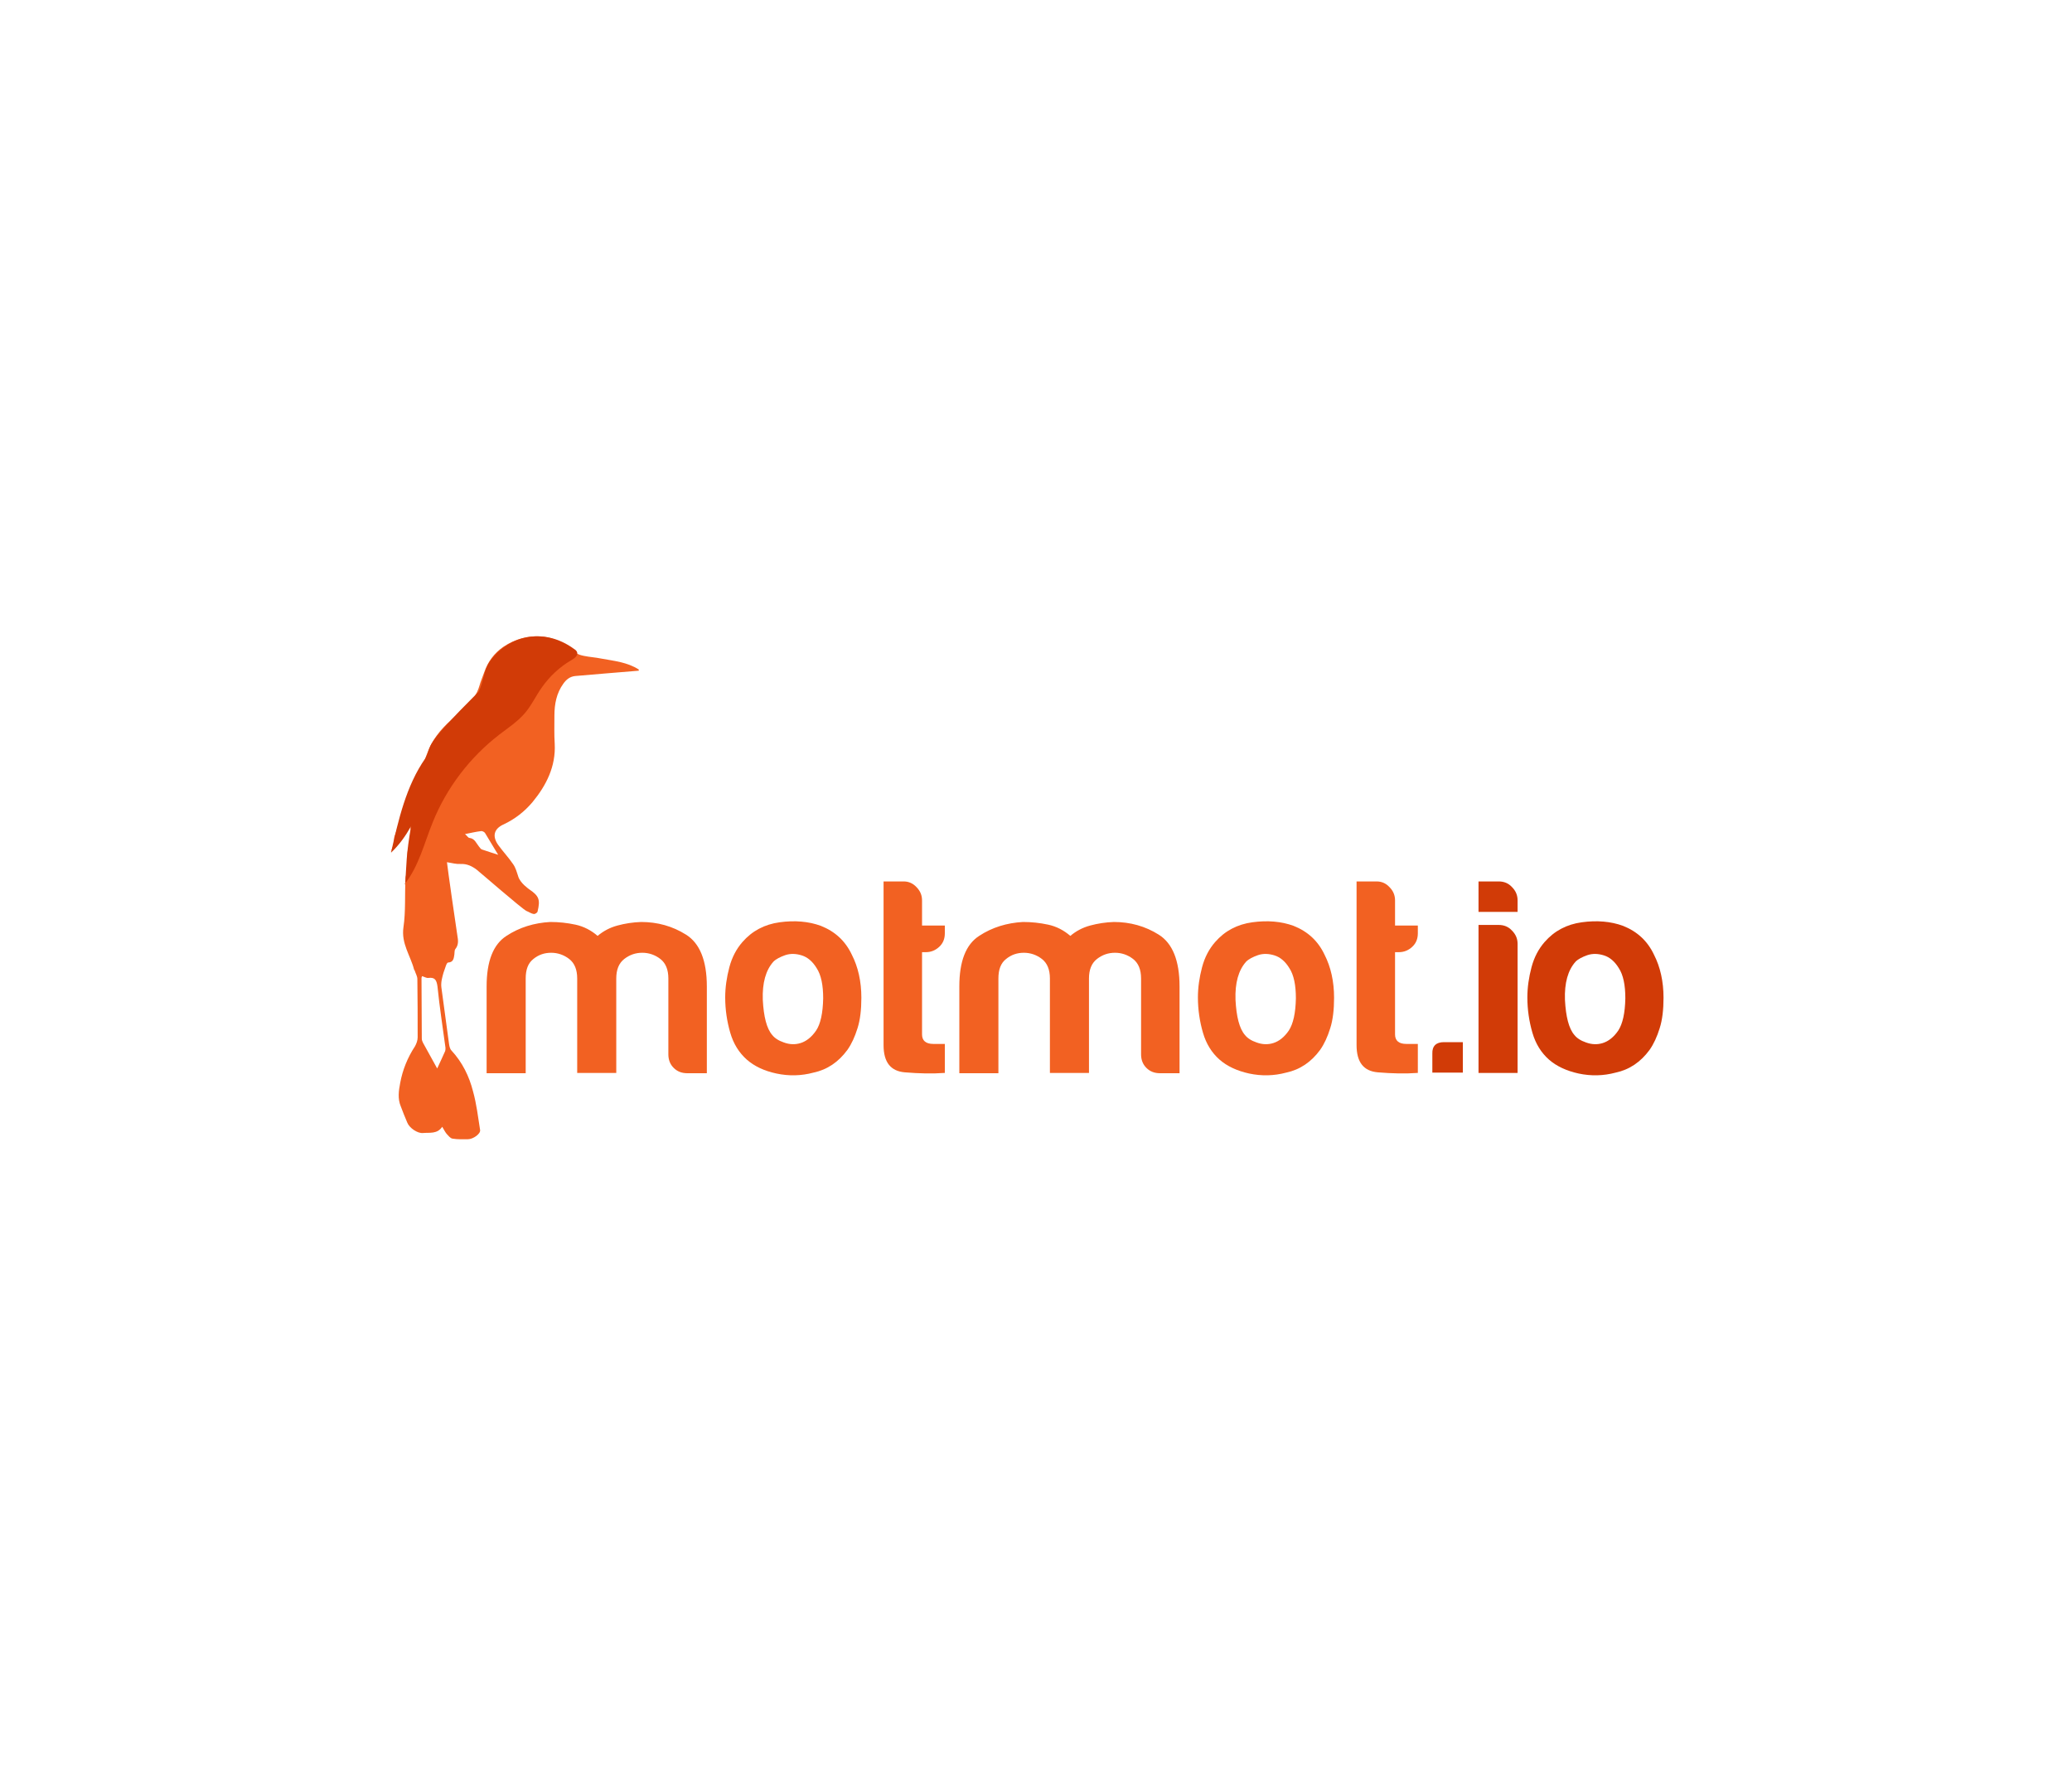 <?xml version="1.0" encoding="utf-8"?>
<!-- Generator: Adobe Illustrator 19.0.0, SVG Export Plug-In . SVG Version: 6.00 Build 0)  -->
<svg version="1.1" id="Layer_1" xmlns="http://www.w3.org/2000/svg" xmlns:xlink="http://www.w3.org/1999/xlink" x="0px" y="0px"
	 viewBox="0 0 700 600" style="enable-background:new 0 0 700 600;" xml:space="preserve">
<style type="text/css">
	.st0{fill:#F26122;}
	.st1{fill:#D13B07;}
</style>
<g id="XMLID_2_">
	<path id="XMLID_71_" class="st0" d="M203.1,222.5c-1.9-0.4-3.9-0.5-5.8-0.9c-1-0.2-2.2-0.5-2.9-1.2c-6.9-6.6-16.5-7.1-24.3-1.9
		c-3.1,2.1-5.3,5.1-6.5,8.6c-0.5,1.5-1.2,3-1.6,4.5c-0.9,3.2-2.8,5.6-5.2,7.8c-1.4,1.3-2.8,2.5-4.3,3.8c-3.8,3.3-6.7,7-8.4,11.9
		c-2,5.8-4.8,11.4-7.1,17.2c-1.4,3.5-2.6,7-3.8,10.5c0,1.8-0.4,3.5-1.3,5.1v0c1.7-2.4,3.4-4.9,5.1-7.3c0.4-0.6,0.7-1.2,1-1.8
		c0.2,0,0.4,0.1,0.6,0.1c0.1,1.4,0.4,2.8,0.3,4.1c-0.2,1.4-0.8,2.8-1.1,4.2c-0.2,1-0.2,2-0.2,3.1c0,1.2,0.2,2.4,0.1,3.5
		c-0.1,1-0.7,2-0.7,3c-0.3,5.5,0.1,11.1-0.7,16.5c-0.8,5.5,2.4,9.6,3.6,14.3c0,0.1,0.2,0.2,0.2,0.3c0.3,1,0.9,1.9,0.9,2.9
		c0.1,6.6,0.1,13.2,0.1,19.7c0,1-0.4,2.1-0.9,3c-2.5,3.8-4.2,8-5,12.4c-0.5,2.6-0.9,5.3,0.2,7.9c0.7,1.8,1.4,3.7,2.2,5.5
		c0.7,1.8,3.5,3.7,5.3,3.5c2.3-0.2,4.8,0.4,6.5-2.1c0.6,1,1,1.8,1.5,2.4c0.6,0.6,1.2,1.5,2,1.6c1.7,0.3,3.5,0.2,5.2,0.2
		c1.7,0,4.3-1.8,4.1-3.1c-0.7-4.4-1.2-8.8-2.4-13.1c-1.3-5.1-3.6-9.8-7.3-13.8c-0.5-0.5-0.7-1.5-0.8-2.2c-0.9-6.4-1.7-12.8-2.6-19.2
		c-0.1-0.9,0-1.9,0.2-2.8c0.3-1.4,0.7-2.7,1.2-4c0.2-0.6,0.5-1.5,0.9-1.5c1.8-0.1,1.9-1.4,2.1-2.7c0.1-0.6,0-1.4,0.3-1.8
		c1.2-1.5,1-3,0.7-4.7c-0.5-3.2-3.3-22.6-3.5-24.7c1.8,0.3,3.2,0.7,4.6,0.6c2.1-0.1,3.8,0.7,5.4,1.9c0.7,0.5,15.6,13.5,16.9,14
		c0.8,0.3,1.6,0.9,2.4,1c0.4,0.1,1.2-0.4,1.3-0.8c1-4.1,0.5-5.3-2.9-7.6c-0.1-0.1-2.9-2-3.6-4.2c-0.5-1.5-0.9-3.1-1.8-4.3
		c-1.5-2.2-3.3-4.1-4.9-6.3c-2.2-3-1.6-5.6,1.8-7.1c3.8-1.8,7-4.3,9.7-7.5c4.7-5.7,7.9-12.1,7.5-19.7c-0.2-3.2-0.1-6.3-0.1-9.5
		c0-3.9,0.7-7.6,3-10.8c1-1.4,2.2-2.4,4-2.6c3.5-0.3,7-0.6,10.6-0.9c3.6-0.3,7.3-0.6,10.9-0.9v-0.4
		C211.9,223.7,207.4,223.3,203.1,222.5z M150.5,354c0,0.4,0,0.8-0.1,1.1c-0.9,2.1-1.9,4.1-2.7,5.9c-1.6-2.9-3.2-5.8-4.8-8.7
		c-0.2-0.4-0.4-0.9-0.4-1.4c0-6.8-0.1-13.7-0.1-20.5c0-0.2,0.1-0.3,0.2-0.6c0.7,0.2,1.5,0.7,2.1,0.6c2.3-0.3,2.8,0.8,3.1,2.9
		C148.5,340.3,149.6,347.2,150.5,354z M168.3,288.8c-1.5-0.5-3.5-1.1-5.5-1.8c-0.4-0.1-0.7-0.7-1-1c-0.9-1.1-1.4-2.7-3.2-2.9
		c-0.4,0-0.7-0.6-1.5-1.3c2.1-0.4,3.7-0.8,5.4-1c0.4-0.1,1.2,0.3,1.4,0.7C165.5,284.1,167,286.7,168.3,288.8z"/>
	<path id="XMLID_3_" class="st1" d="M136.7,298.7c4.8-6,6.6-13.8,9.5-20.9c4.7-11.7,12.6-22,22.6-29.7c2.9-2.2,5.9-4.2,8.3-6.9
		c2.4-2.7,3.9-6.1,6-9c2.6-3.7,6-6.9,10-9.2c1-0.6,2.1-1.4,1.9-2.5c-0.1-0.5-0.5-0.9-1-1.2c-10.6-7.8-22.8-4.2-28.6,4.3
		c-2.1,3.1-2,6.7-3.7,10.1c-19.8,19.8-15.3,17.4-18,22.5c-6.5,9.3-9.1,20.8-11.6,31.9c2.9-2.8,4.8-5.5,6.8-9
		c-1.7,9.4-1.6,13.5-2,19.7"/>
</g>
<g id="XMLID_11_">
	<path id="XMLID_83_" class="st0" d="M208,362.5h-13v-29.3v-2.6c0-3-0.9-5.2-2.7-6.6c-1.8-1.4-3.9-2.1-6.1-2.1c-2.3,0-4.3,0.7-6,2.1
		c-1.8,1.4-2.6,3.6-2.6,6.6v32h-13.2v-29.3c0-8.5,2.2-14.2,6.7-17.1c4.4-2.9,9.4-4.4,14.8-4.7c2.9,0,5.7,0.3,8.5,0.9
		c2.8,0.6,5.3,1.9,7.5,3.8c1.9-1.6,4.1-2.8,6.7-3.5c2.6-0.7,5.2-1.1,8-1.2c5.5,0,10.6,1.4,15.2,4.3c4.6,2.9,7,8.7,7,17.5v29.3h-6.6
		c-1.9,0-3.4-0.6-4.6-1.8c-1.2-1.2-1.8-2.7-1.8-4.6v-25.6c0-3-0.9-5.2-2.7-6.6c-1.8-1.4-3.9-2.1-6.1-2.1c-2.3,0-4.3,0.7-6.1,2.1
		c-1.8,1.4-2.7,3.6-2.7,6.6v2.6V362.5z"/>
	<path id="XMLID_85_" class="st0" d="M252.3,358c-2.6-2.3-4.5-5.3-5.6-9.1c-1.1-3.8-1.7-7.8-1.7-11.9c0-3.4,0.5-6.8,1.4-10.2
		c0.9-3.4,2.4-6.2,4.4-8.5c3.3-3.8,7.5-6,12.6-6.7c5.1-0.7,9.8-0.3,13.9,1.2c4.8,1.9,8.3,5.1,10.5,9.8c2.1,4.1,3.2,9,3.2,14.5
		c0,4-0.4,7.5-1.3,10.3c-0.9,2.9-2,5.3-3.4,7.3c-3,4.1-6.8,6.7-11.5,7.7c-4.1,1.1-8.3,1.2-12.5,0.3
		C258.1,361.8,254.8,360.2,252.3,358z M261.3,324.9c-2.6,2.9-3.8,7.2-3.6,12.9c0.3,5.7,1.3,9.7,3.2,11.9c0.8,1,2.1,1.9,3.9,2.5
		c1.9,0.7,3.8,0.8,5.7,0.2c1.9-0.6,3.7-2,5.2-4.2s2.3-5.9,2.4-10.9c0-4.5-0.7-7.9-2.2-10.2c-1.4-2.3-3.1-3.7-5-4.3
		c-1.9-0.6-3.8-0.7-5.6-0.1C263.6,323.3,262.2,324,261.3,324.9z"/>
	<path id="XMLID_88_" class="st0" d="M319.1,362.5c-4.1,0.3-8.6,0.2-13.4-0.2c-4.8-0.4-7.2-3.4-7.2-9.2v-55.3h6.8
		c1.6,0,3.1,0.6,4.3,1.9c1.3,1.3,1.9,2.8,1.9,4.5v8.5h7.7v2.6c0,1.9-0.6,3.4-1.9,4.6c-1.3,1.2-2.8,1.8-4.5,1.8h-1.3v27.8
		c0,2.1,1.3,3.2,3.8,3.2h3.9V362.5z"/>
	<path id="XMLID_90_" class="st0" d="M367.7,362.5h-13v-29.3v-2.6c0-3-0.9-5.2-2.7-6.6c-1.8-1.4-3.9-2.1-6.1-2.1
		c-2.3,0-4.3,0.7-6,2.1c-1.8,1.4-2.6,3.6-2.6,6.6v32h-13.2v-29.3c0-8.5,2.2-14.2,6.7-17.1c4.4-2.9,9.4-4.4,14.8-4.7
		c2.9,0,5.7,0.3,8.5,0.9c2.8,0.6,5.3,1.9,7.5,3.8c1.9-1.6,4.1-2.8,6.7-3.5c2.6-0.7,5.2-1.1,8-1.2c5.5,0,10.6,1.4,15.2,4.3
		c4.6,2.9,7,8.7,7,17.5v29.3h-6.6c-1.9,0-3.4-0.6-4.6-1.8c-1.2-1.2-1.8-2.7-1.8-4.6v-25.6c0-3-0.9-5.2-2.7-6.6
		c-1.8-1.4-3.9-2.1-6.1-2.1c-2.3,0-4.3,0.7-6.1,2.1c-1.8,1.4-2.7,3.6-2.7,6.6v2.6V362.5z"/>
	<path id="XMLID_92_" class="st0" d="M412,358c-2.6-2.3-4.5-5.3-5.6-9.1c-1.1-3.8-1.7-7.8-1.7-11.9c0-3.4,0.5-6.8,1.4-10.2
		c0.9-3.4,2.4-6.2,4.4-8.5c3.3-3.8,7.5-6,12.6-6.7c5.1-0.7,9.8-0.3,13.9,1.2c4.8,1.9,8.3,5.1,10.5,9.8c2.1,4.1,3.2,9,3.2,14.5
		c0,4-0.4,7.5-1.3,10.3c-0.9,2.9-2,5.3-3.4,7.3c-3,4.1-6.8,6.7-11.5,7.7c-4.1,1.1-8.3,1.2-12.5,0.3C417.9,361.8,414.5,360.2,412,358
		z M421,324.9c-2.6,2.9-3.8,7.2-3.6,12.9c0.3,5.7,1.3,9.7,3.2,11.9c0.8,1,2.1,1.9,3.9,2.5c1.9,0.7,3.8,0.8,5.7,0.2
		c1.9-0.6,3.7-2,5.2-4.2c1.5-2.3,2.3-5.9,2.4-10.9c0-4.5-0.7-7.9-2.2-10.2c-1.4-2.3-3.1-3.7-5-4.3c-1.9-0.6-3.8-0.7-5.6-0.1
		C423.3,323.3,421.9,324,421,324.9z"/>
	<path id="XMLID_96_" class="st0" d="M478.9,362.5c-4.1,0.3-8.6,0.2-13.4-0.2c-4.8-0.4-7.2-3.4-7.2-9.2v-55.3h6.8
		c1.6,0,3.1,0.6,4.3,1.9c1.3,1.3,1.9,2.8,1.9,4.5v8.5h7.7v2.6c0,1.9-0.6,3.4-1.9,4.6c-1.3,1.2-2.8,1.8-4.5,1.8h-1.3v27.8
		c0,2.1,1.3,3.2,3.8,3.2h3.9V362.5z"/>
	<path id="XMLID_98_" class="st1" d="M487.8,352.1h6.4v10.3h-10.3v-6.4C483.8,353.4,485.2,352.1,487.8,352.1z"/>
	<path id="XMLID_100_" class="st1" d="M499.5,297.8h6.8c1.8,0,3.3,0.6,4.5,1.9c1.3,1.3,1.9,2.8,1.9,4.5v3.9h-13.2V297.8z
		 M499.5,312.5h6.8c1.8,0,3.3,0.6,4.5,1.9c1.3,1.3,1.9,2.8,1.9,4.5v43.6h-13.2V312.5z"/>
	<path id="XMLID_103_" class="st1" d="M523.3,358c-2.6-2.3-4.5-5.3-5.6-9.1c-1.1-3.8-1.7-7.8-1.7-11.9c0-3.4,0.5-6.8,1.4-10.2
		c0.9-3.4,2.4-6.2,4.4-8.5c3.3-3.8,7.5-6,12.6-6.7c5.1-0.7,9.8-0.3,13.9,1.2c4.8,1.9,8.3,5.1,10.5,9.8c2.1,4.1,3.2,9,3.2,14.5
		c0,4-0.4,7.5-1.3,10.3c-0.9,2.9-2,5.3-3.4,7.3c-3,4.1-6.8,6.7-11.5,7.7c-4.1,1.1-8.3,1.2-12.5,0.3
		C529.2,361.8,525.8,360.2,523.3,358z M532.3,324.9c-2.6,2.9-3.8,7.2-3.6,12.9c0.3,5.7,1.3,9.7,3.2,11.9c0.8,1,2.1,1.9,3.9,2.5
		c1.9,0.7,3.8,0.8,5.7,0.2c1.9-0.6,3.7-2,5.2-4.2c1.5-2.3,2.3-5.9,2.4-10.9c0-4.5-0.7-7.9-2.2-10.2c-1.4-2.3-3.1-3.7-5-4.3
		c-1.9-0.6-3.8-0.7-5.6-0.1C534.6,323.3,533.2,324,532.3,324.9z"/>
</g>
</svg>

